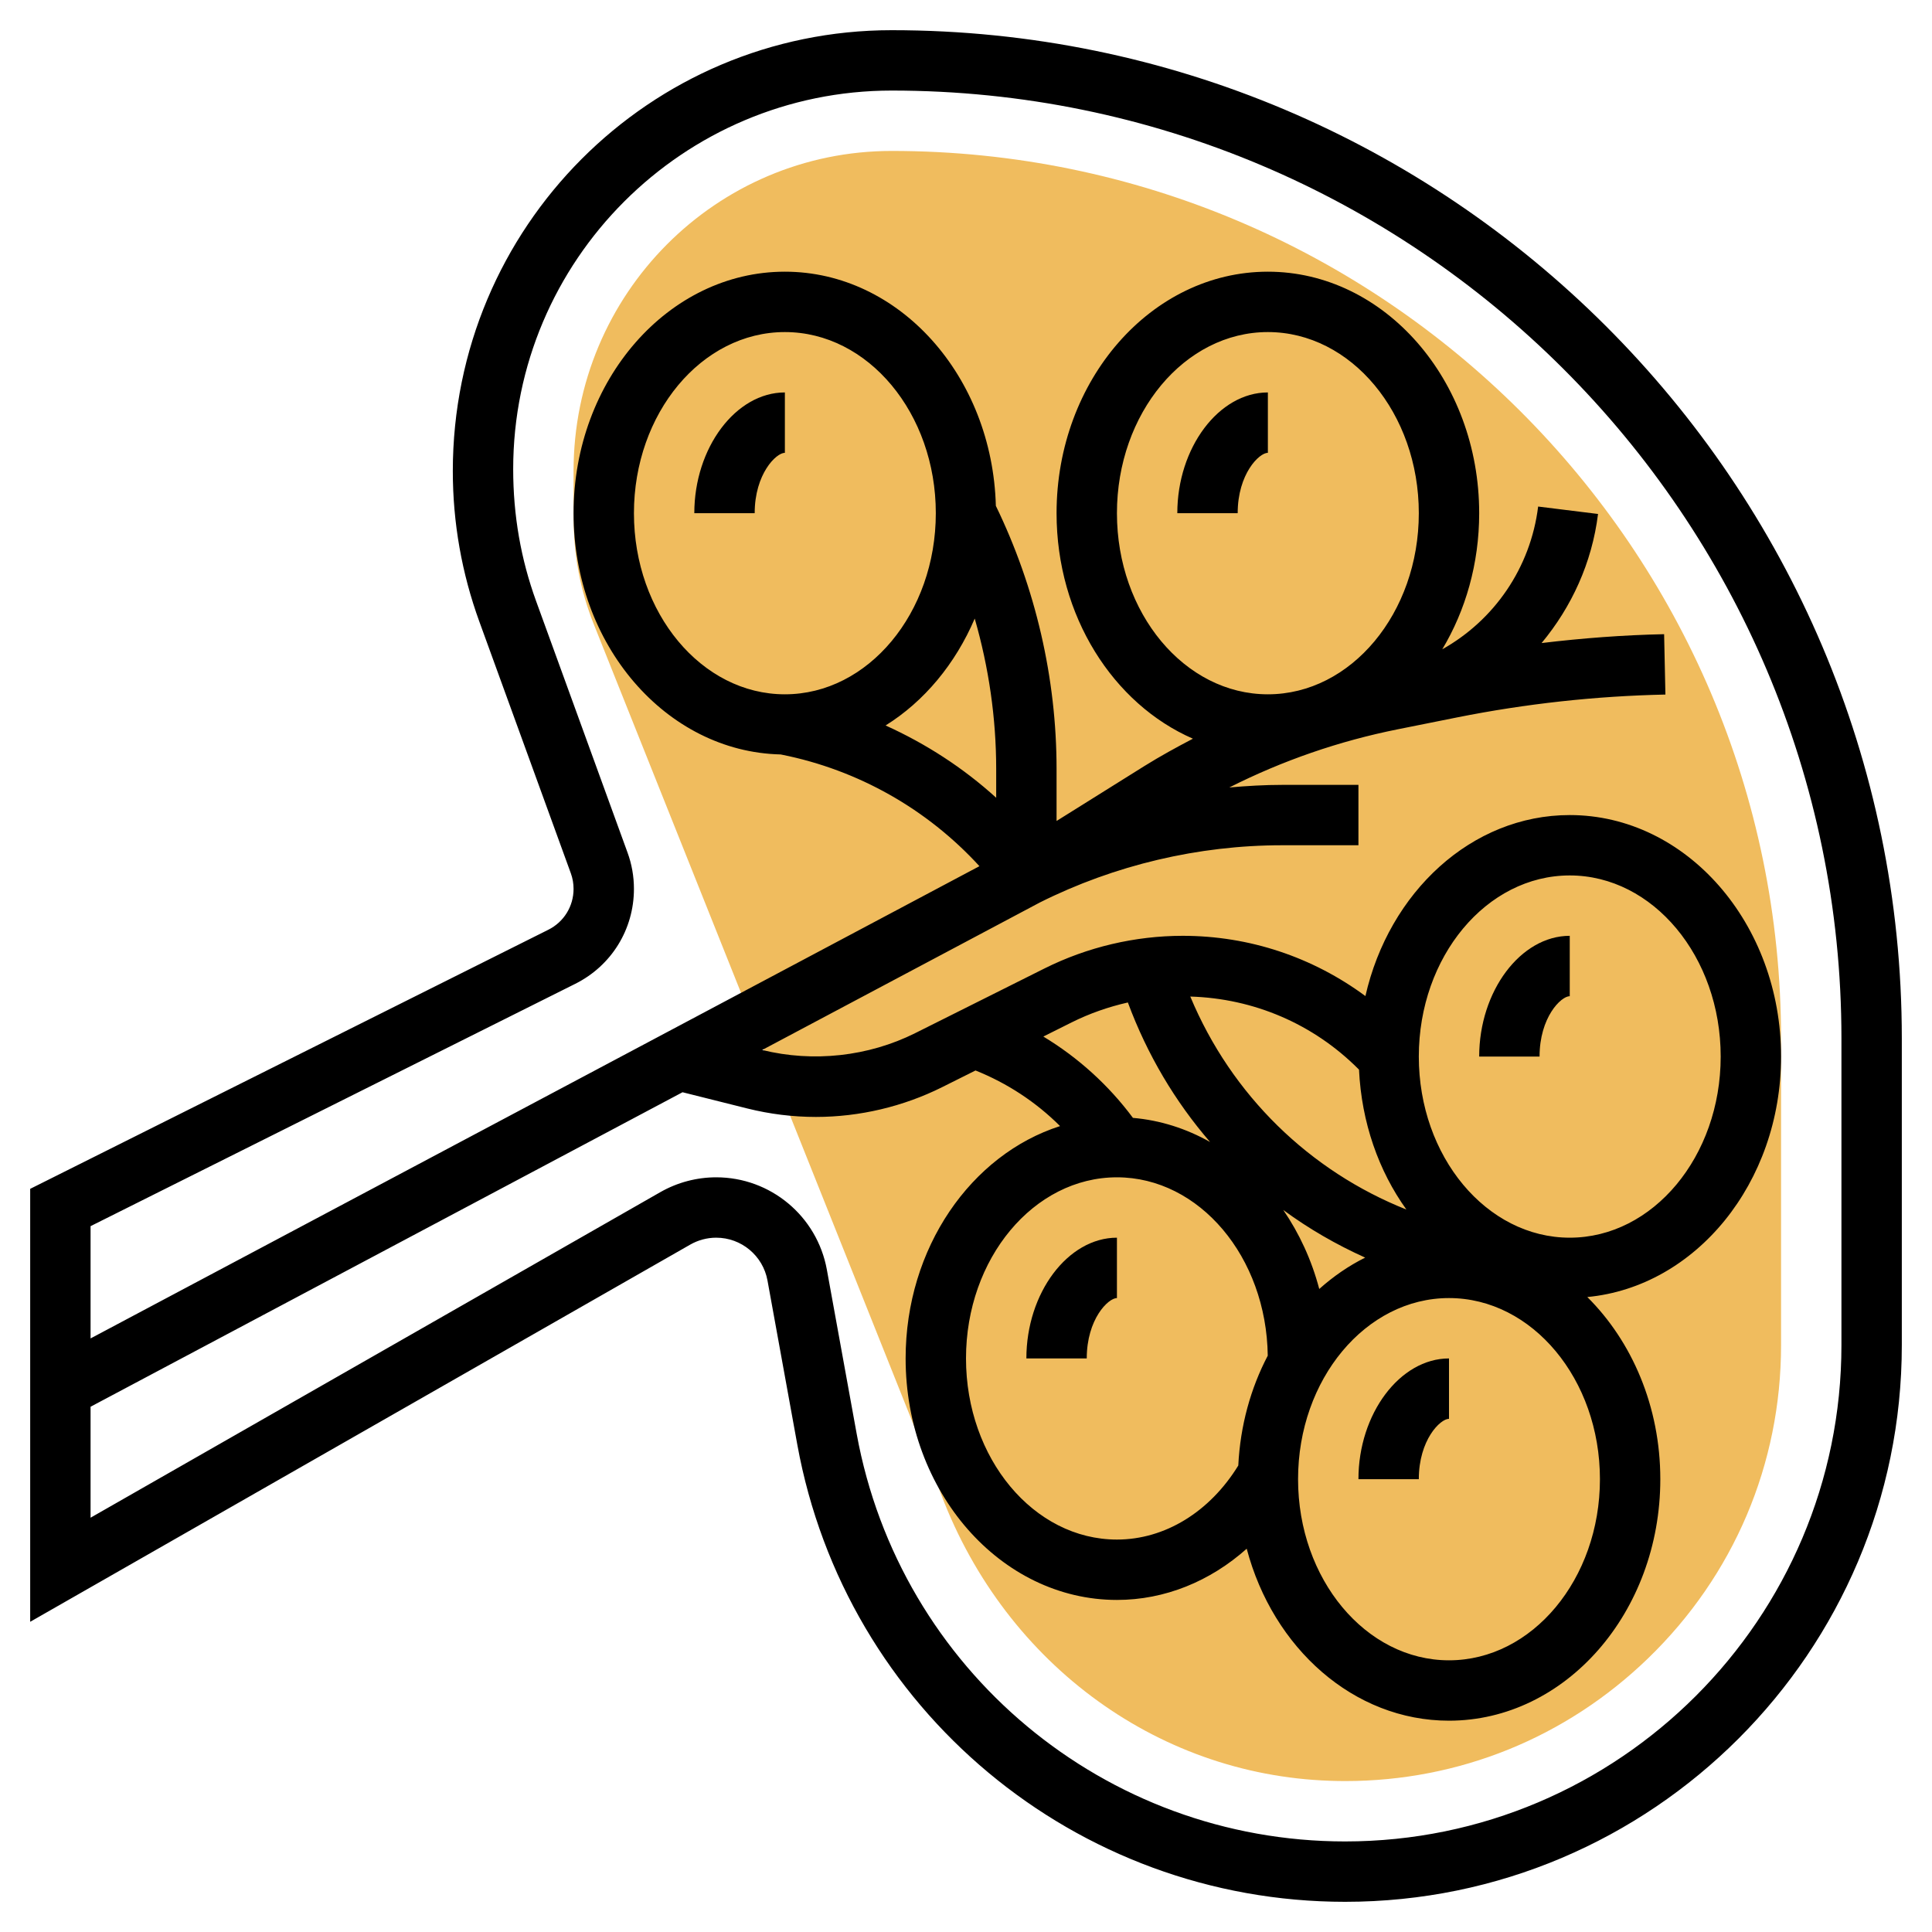 <svg id="_x33_0" enable-background="new 0 0 64 64" height="512" viewBox="0 0 64 64" width="512" xmlns="http://www.w3.org/2000/svg"><g><g><g><path d="m44.563 59c-.165 0-.33-.003-.496-.009-5.832-.194-10.929-4.017-12.983-9.738l-11.415-28.577c-.442-1.107-.668-2.289-.665-3.481l-.004-.168c-.001-.06-.001-.952 0-1.296v-.126c0-5.876 4.729-10.605 10.54-10.605 16.244 0 29.46 13.187 29.46 29.396v10.162c0 3.943-1.565 7.629-4.407 10.378-2.722 2.631-6.267 4.064-10.03 4.064z" fill="#f0bc5e"/></g></g><g><path d="m29.54 1c-8.018 0-14.54 6.522-14.54 14.605 0 1.706.296 3.386.88 4.99l3.029 8.332c.061.166.091.34.091.518 0 .578-.321 1.098-.838 1.355l-17.162 8.582v14.342l21.867-12.496c.261-.149.558-.228.858-.228.835 0 1.549.597 1.699 1.418l.988 5.438c1.596 8.775 9.228 15.144 18.146 15.144 10.169 0 18.442-8.273 18.442-18.442v-10.162c0-18.415-15.01-33.396-33.46-33.396zm31.46 43.558c0 9.066-7.376 16.442-16.442 16.442-7.951 0-14.755-5.678-16.179-13.501l-.988-5.439c-.323-1.773-1.865-3.06-3.666-3.06-.647 0-1.287.17-1.85.491l-18.875 10.785v-3.676l19.61-10.418 2.151.539c.742.185 1.505.279 2.267.279 1.444 0 2.891-.342 4.183-.987l1.104-.552c1.049.42 2.004 1.046 2.801 1.842-2.946.943-5.116 4.033-5.116 7.697 0 4.411 3.141 8 7 8 1.588 0 3.087-.617 4.299-1.697.868 3.291 3.542 5.697 6.701 5.697 3.859 0 7-3.589 7-8 0-2.408-.94-4.566-2.418-6.034 3.588-.34 6.418-3.779 6.418-7.966 0-4.411-3.141-8-7-8-3.253 0-5.987 2.554-6.769 5.996-1.745-1.289-3.842-1.996-6.053-1.996-1.577 0-3.159.373-4.573 1.079l-4.288 2.145c-1.551.775-3.38.975-5.069.558l9.2-4.887c2.478-1.24 5.253-1.895 8.024-1.895h2.528v-2h-2.528c-.584 0-1.168.035-1.75.086 1.765-.891 3.638-1.539 5.59-1.929l1.962-.393c2.262-.452 4.581-.707 6.895-.756l-.043-2c-1.355.029-2.711.132-4.059.294.992-1.194 1.669-2.656 1.87-4.276l-1.984-.246c-.252 2.033-1.457 3.766-3.176 4.729.77-1.284 1.223-2.837 1.223-4.509 0-4.411-3.141-8-7-8s-7 3.589-7 8c0 3.411 1.881 6.322 4.517 7.47-.544.285-1.083.579-1.607.906l-2.91 1.82v-1.724c0-3.005-.698-6.011-2.011-8.715-.114-4.298-3.201-7.757-6.989-7.757-3.859 0-7 3.589-7 8 0 4.357 3.065 7.905 6.859 7.992l.041.008c2.533.507 4.817 1.805 6.545 3.693l-29.445 15.644v-3.719l16.057-8.028c1.198-.599 1.943-1.804 1.943-3.145 0-.413-.071-.818-.212-1.202l-3.029-8.331c-.503-1.385-.759-2.834-.759-4.372 0-6.915 5.625-12.54 12.54-12.54 17.347 0 31.46 14.084 31.46 31.396zm-15.981-9.125c.083 1.753.653 3.359 1.57 4.635-3.195-1.272-5.791-3.777-7.159-7.056 2.102.063 4.071.903 5.565 2.397zm-8.019 3.567c2.731 0 4.955 2.642 4.996 5.908-.564 1.076-.911 2.314-.976 3.639-.944 1.536-2.43 2.453-4.02 2.453-2.757 0-5-2.691-5-6s2.243-6 5-6zm6.702 3.699c-.253-.962-.663-1.844-1.192-2.617.842.621 1.753 1.145 2.713 1.578-.548.272-1.057.625-1.521 1.039zm4.298.301c2.757 0 5 2.691 5 6s-2.243 6-5 6-5-2.691-5-6 2.243-6 5-6zm4-2c-2.757 0-5-2.691-5-6s2.243-6 5-6 5 2.691 5 6-2.243 6-5 6zm-14.638-7.792c.64 1.728 1.567 3.285 2.723 4.622-.782-.441-1.643-.72-2.555-.799-.804-1.083-1.817-1.999-2.968-2.694l.936-.468c.592-.296 1.22-.515 1.864-.661zm-11.362-10.208c-2.757 0-5-2.691-5-6s2.243-6 5-6 5 2.691 5 6-2.243 6-5 6zm6.289-2.509c.466 1.617.711 3.299.711 4.981v.955c-1.088-.989-2.327-1.79-3.664-2.395 1.279-.796 2.312-2.04 2.953-3.541zm9.711 2.509c-2.757 0-5-2.691-5-6s2.243-6 5-6 5 2.691 5 6-2.243 6-5 6z"/><path d="m23 17h2c0-1.299.71-2 1-2v-2c-1.626 0-3 1.832-3 4z"/><path d="m39 17h2c0-1.299.71-2 1-2v-2c-1.626 0-3 1.832-3 4z"/><path d="m49 35h2c0-1.299.71-2 1-2v-2c-1.626 0-3 1.832-3 4z"/><path d="m37 43v-2c-1.626 0-3 1.832-3 4h2c0-1.299.71-2 1-2z"/><path d="m48 47v-2c-1.626 0-3 1.832-3 4h2c0-1.299.71-2 1-2z"/></g></g></svg>
